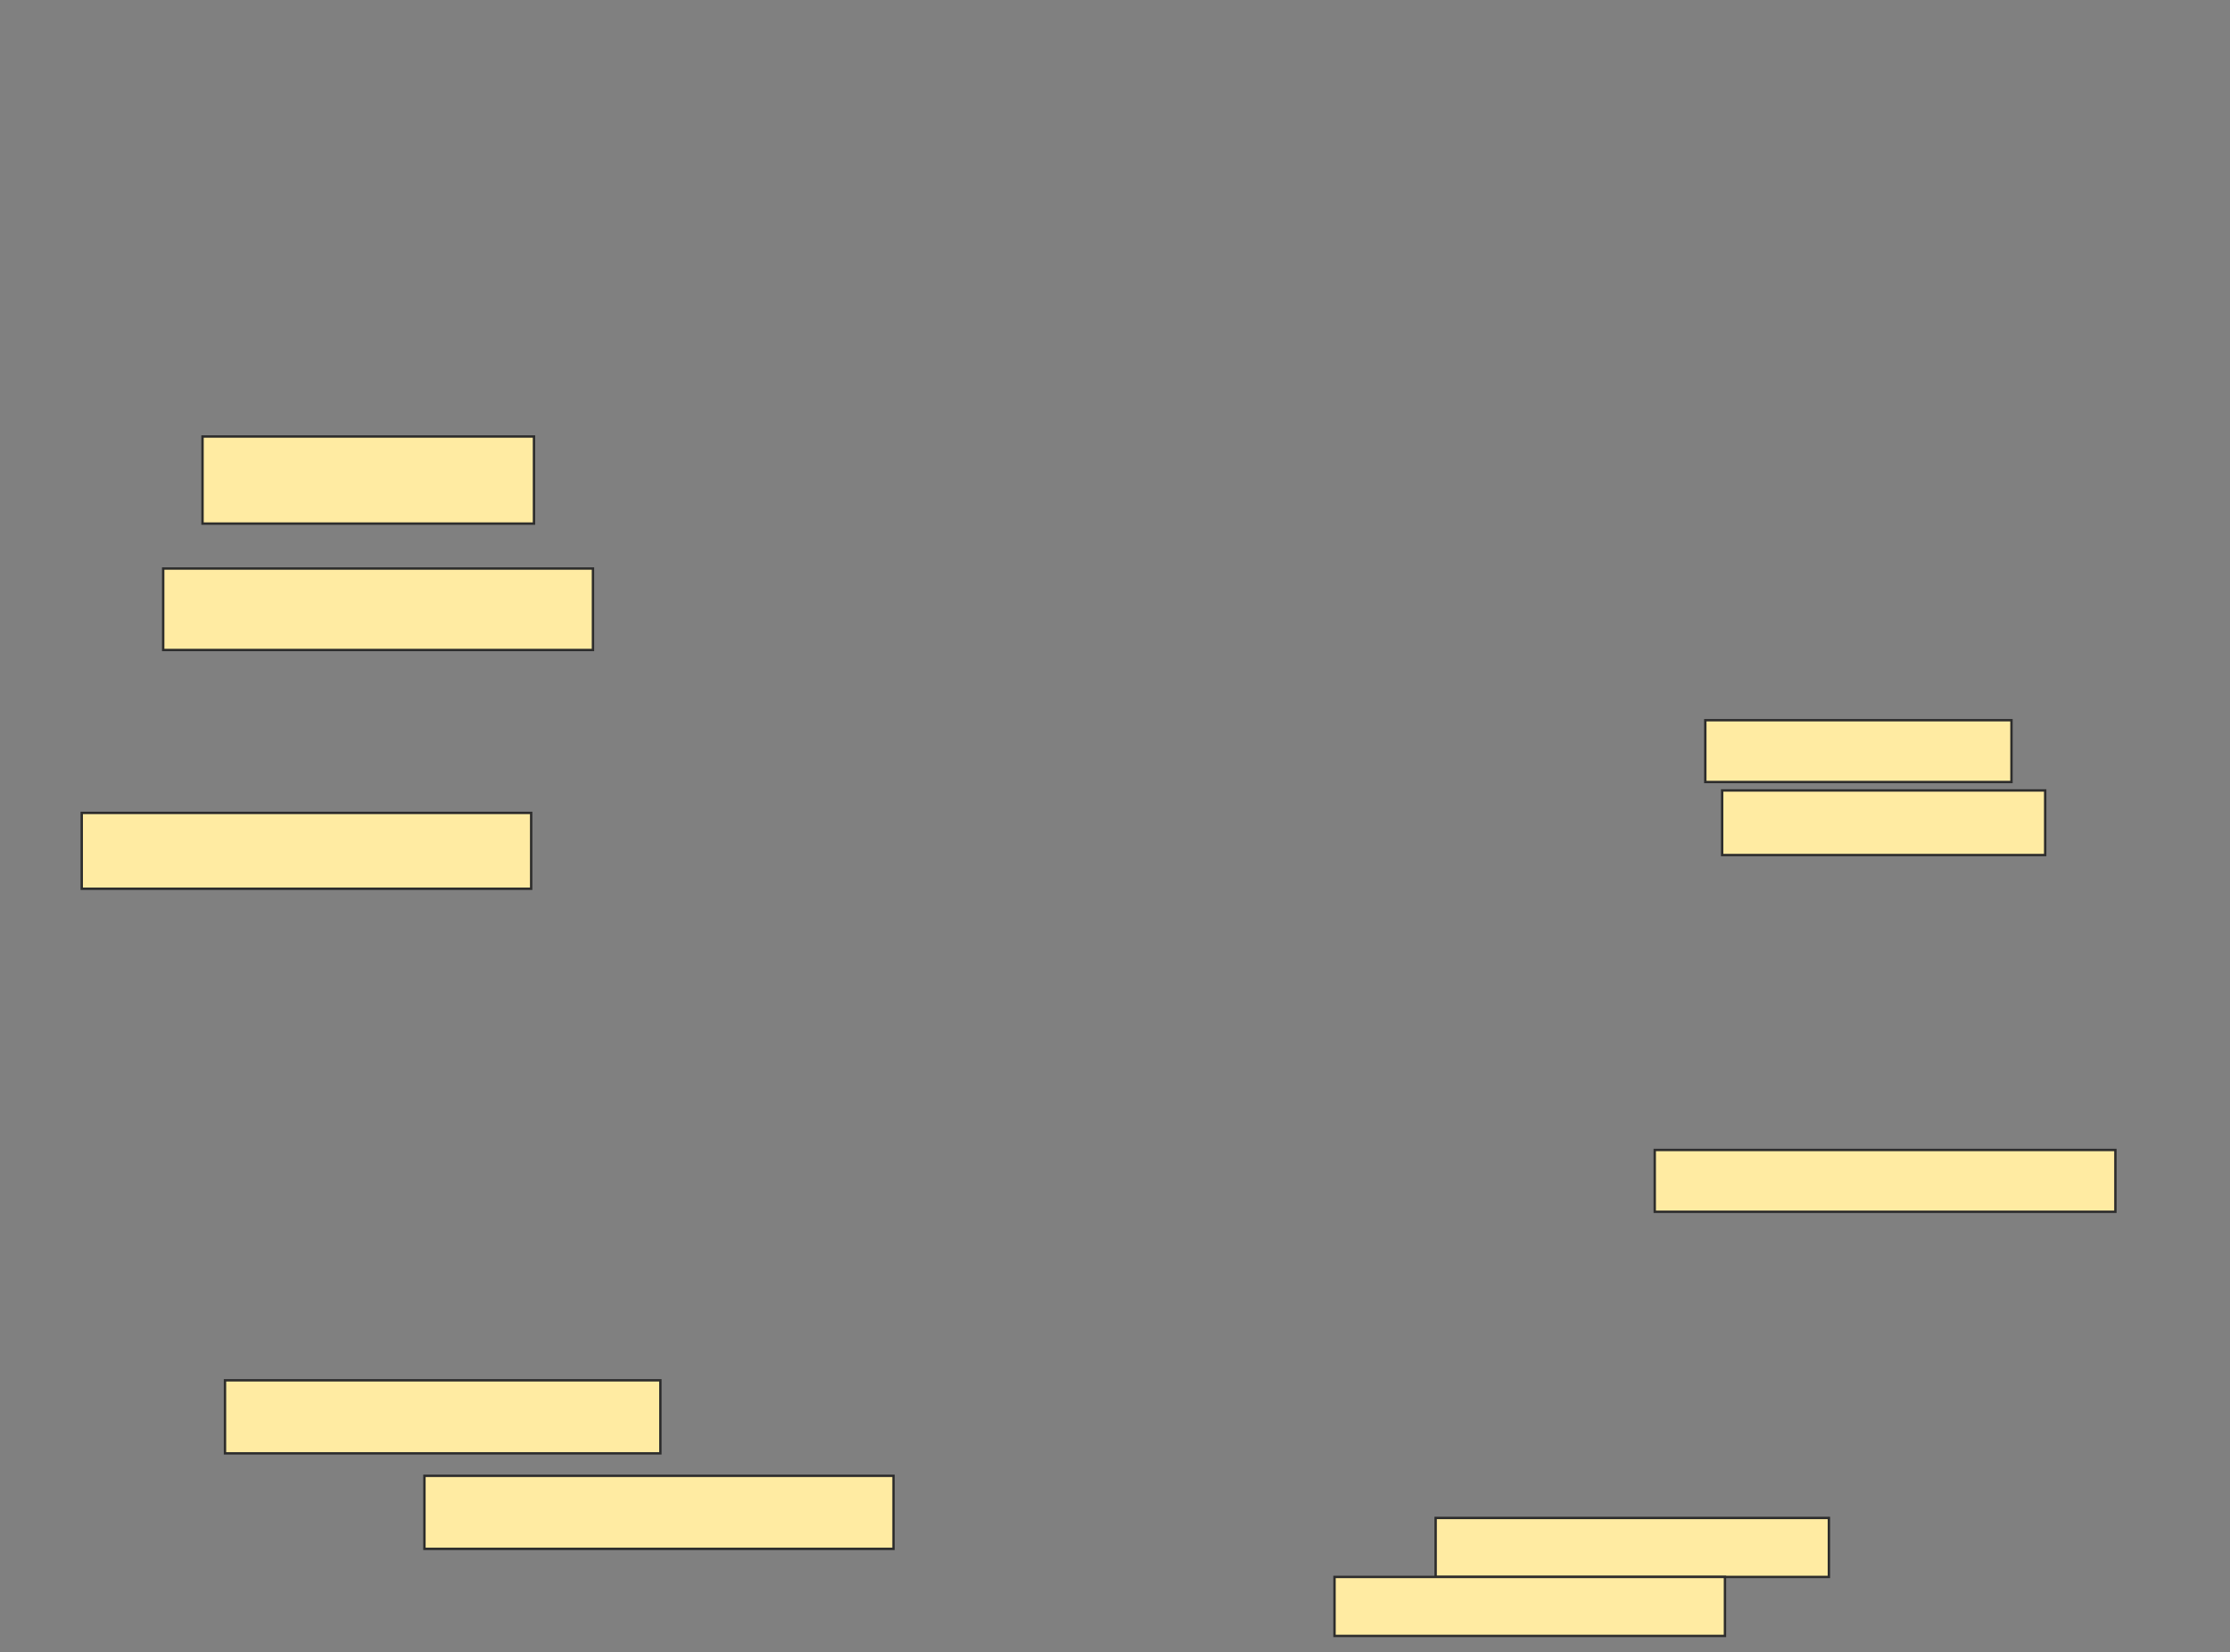 <svg xmlns="http://www.w3.org/2000/svg" width="934" height="692">
 <rect width="100%" height="100%" fill="#808080" stroke="none"/>
 <!-- Created with Image Occlusion Enhanced -->
 <g>
  <title>Labels</title>
 </g>
 <g>
  <title>Masks</title>
  <g id="5613e0e593034e55ae1cd7bb380d06ac-ao-1">
   <rect height="36.471" width="138.824" y="182.824" x="84.823" stroke="#2D2D2D" fill="#FFEBA2"/>
   <rect height="34.118" width="180" y="238.118" x="68.353" stroke="#2D2D2D" fill="#FFEBA2"/>
   <rect height="31.765" width="188.235" y="340.471" x="34.235" stroke="#2D2D2D" fill="#FFEBA2"/>
  </g>
  <g id="5613e0e593034e55ae1cd7bb380d06ac-ao-2">
   <rect height="30.588" width="182.353" y="578.118" x="94.235" stroke="#2D2D2D" fill="#FFEBA2"/>
   <rect height="30.588" width="196.471" y="618.118" x="177.765" stroke="#2D2D2D" fill="#FFEBA2"/>
  </g>
  <g id="5613e0e593034e55ae1cd7bb380d06ac-ao-3">
   <rect height="25.882" width="192.941" y="481.647" x="693.059" stroke="#2D2D2D" fill="#FFEBA2"/>
   <rect height="24.706" width="164.706" y="635.765" x="601.294" stroke="#2D2D2D" fill="#FFEBA2"/>
   <rect height="24.706" width="163.529" y="660.471" x="558.941" stroke="#2D2D2D" fill="#FFEBA2"/>
  </g>
  
  <g id="5613e0e593034e55ae1cd7bb380d06ac-ao-5">
   <rect height="25.882" width="128.235" y="301.647" x="714.235" stroke="#2D2D2D" fill="#FFEBA2"/>
   <rect height="27.059" width="135.294" y="331.059" x="721.294" stroke="#2D2D2D" fill="#FFEBA2"/>
  </g>
 </g>
</svg>